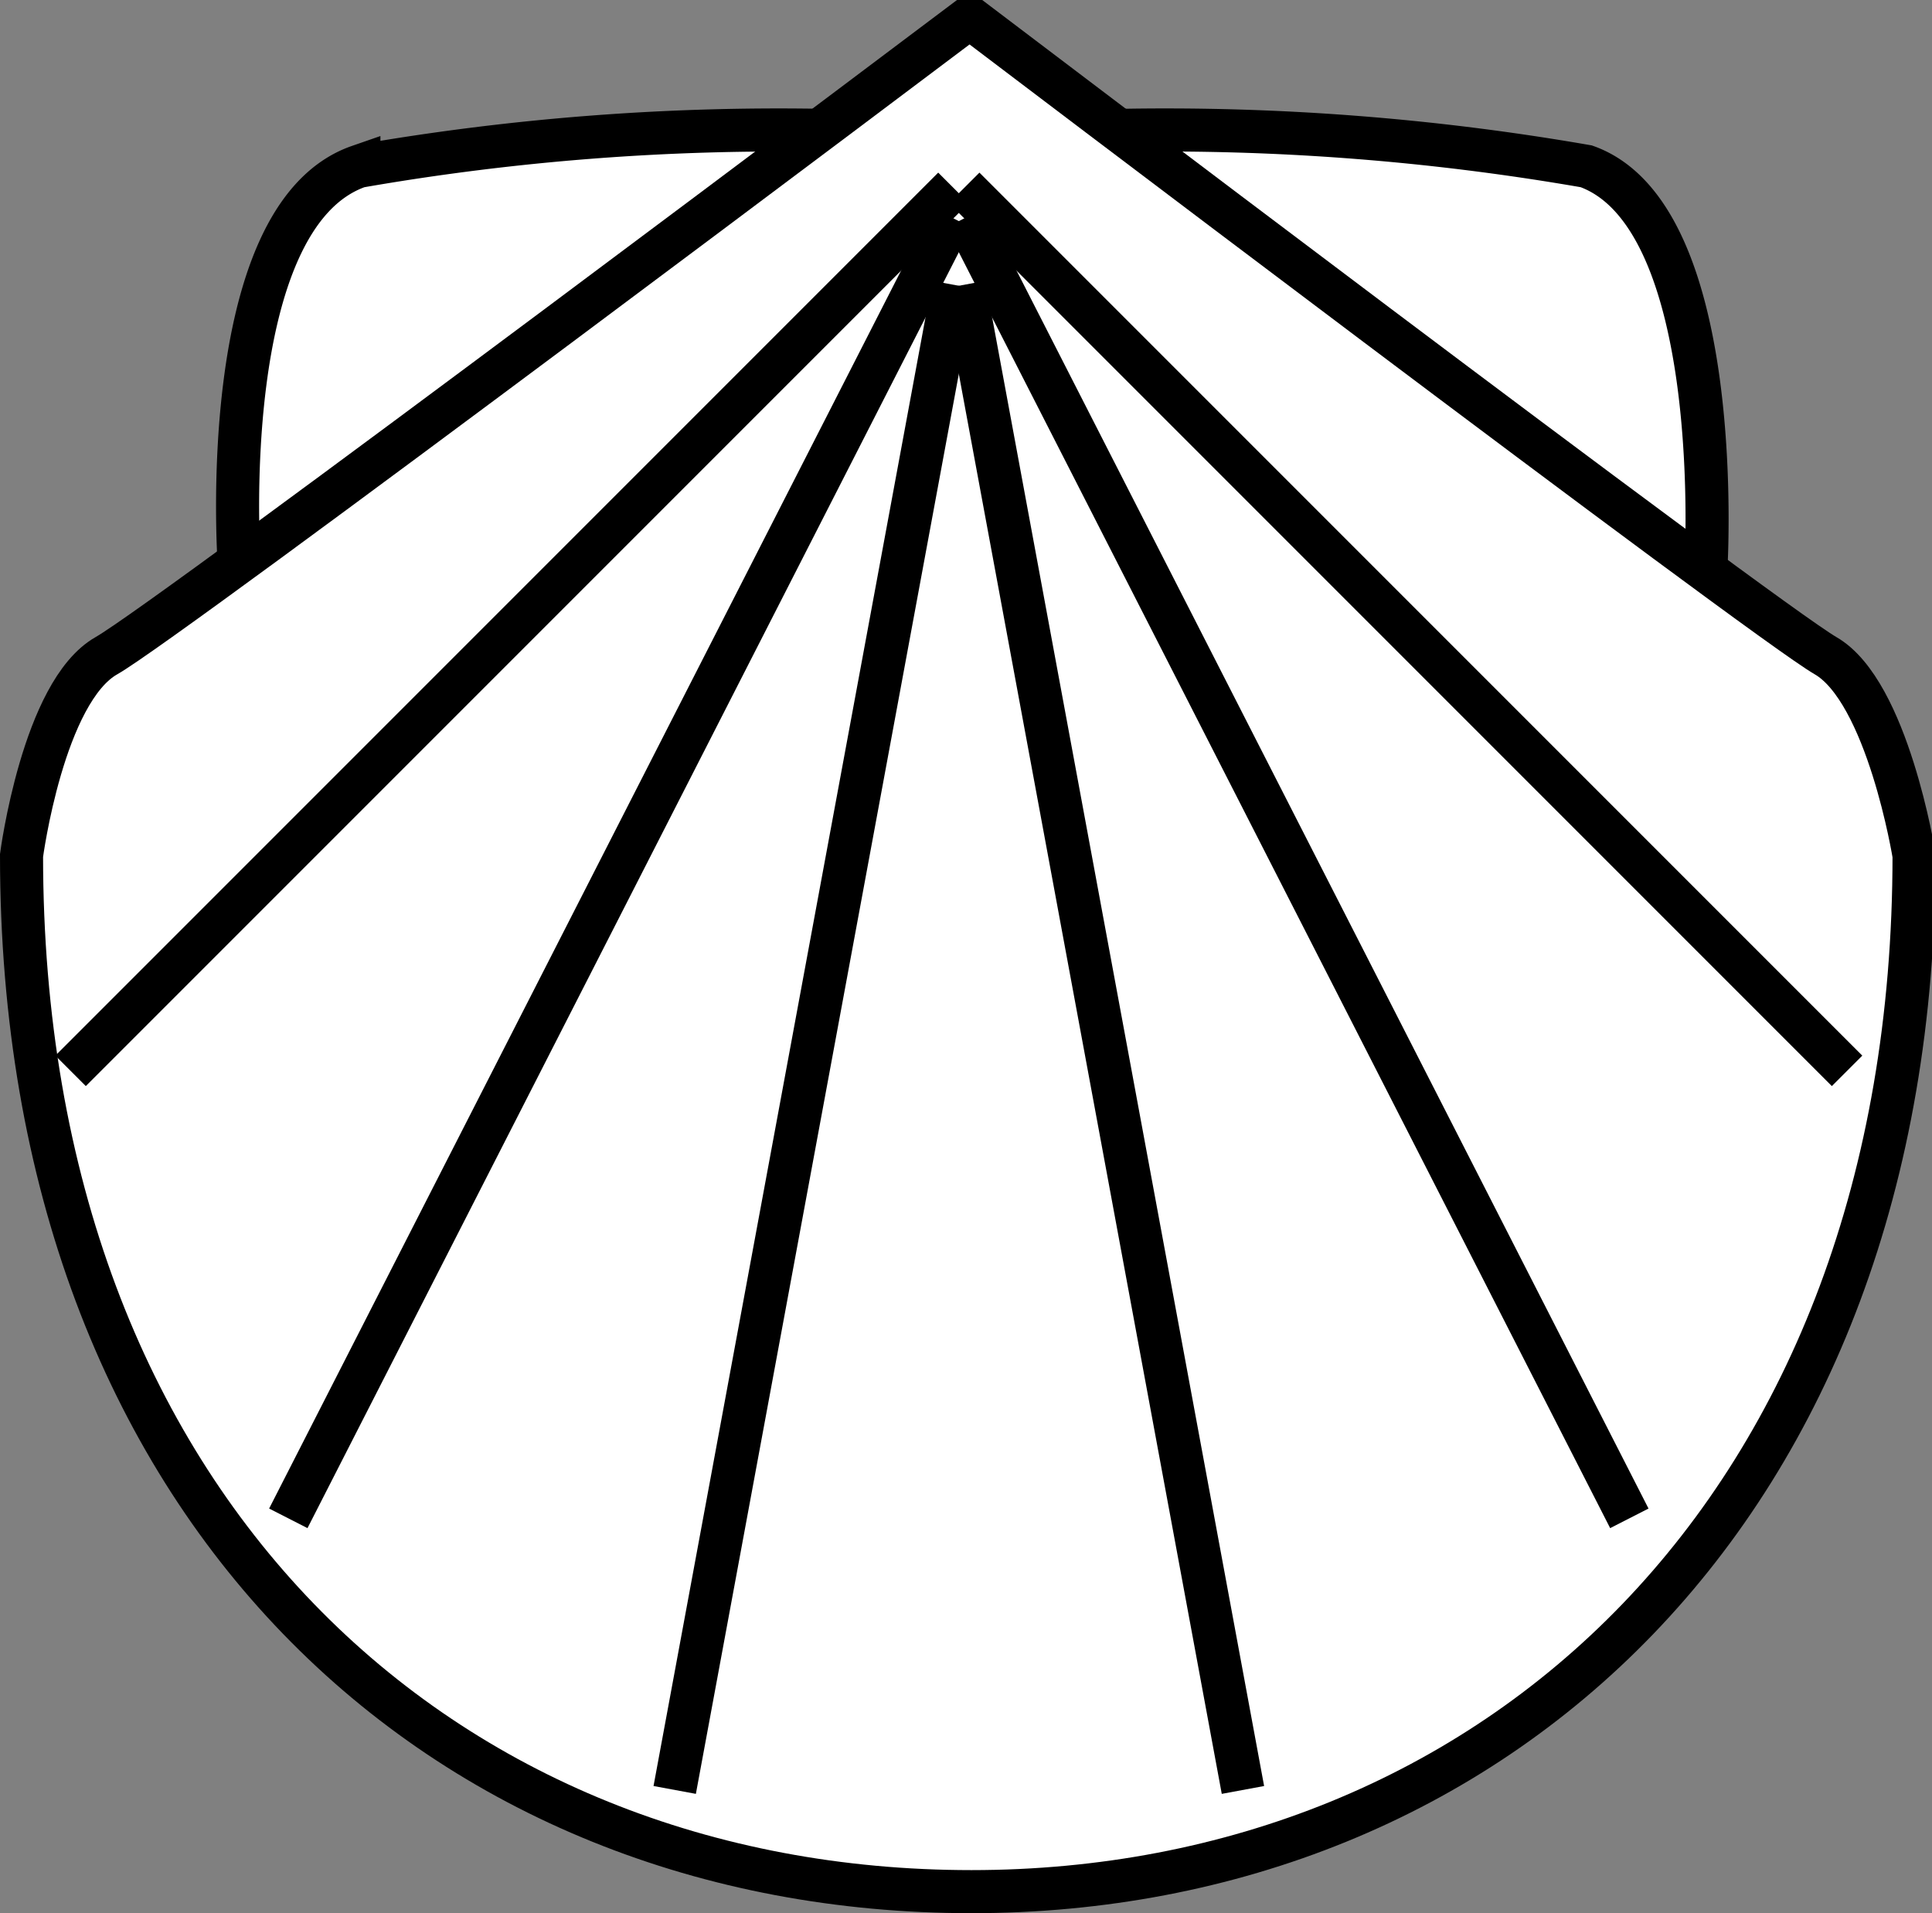 <svg xmlns="http://www.w3.org/2000/svg" viewBox="0 0 16.15 15.99"><rect x="0" y="0" width="16.15" height="15.99" fill="#808080" stroke="none"/><defs><style>.cls-1{fill:#fff;}.cls-1,.cls-2{stroke:#000;stroke-width:0.36px;}.cls-2{fill:none;}</style></defs><title>10.2.18</title><g id="Layer_2" data-name="Layer 2"><g id="SYMBOLS"><path class="cls-1" d="M9.35,1.09a20.52,20.52,0,0,1,3.91.3c1.18.42,1,3.36,1,3.36L2,4.72s-.21-2.91,1-3.33a20.43,20.43,0,0,1,3.9-.3"/><path class="cls-1" d="M8.15.18s6.59,5,7.11,5.3S16,7.15,16,7.15c0,5.47-3.53,8.66-7.88,8.66h0C3.71,15.81.18,12.62.18,7.15c0,0,.18-1.37.71-1.67S8.06.18,8.06.18Z"/><line class="cls-2" x1="7.97" y1="1.57" x2="0.59" y2="8.95"/><line class="cls-2" x1="7.96" y1="1.82" x2="2.41" y2="12.69"/><line class="cls-2" x1="7.97" y1="2.38" x2="5.64" y2="14.96"/><line class="cls-2" x1="8.06" y1="1.57" x2="15.44" y2="8.95"/><line class="cls-2" x1="8.07" y1="1.82" x2="13.62" y2="12.69"/><line class="cls-2" x1="8.06" y1="2.38" x2="10.39" y2="14.96"/></g></g></svg>